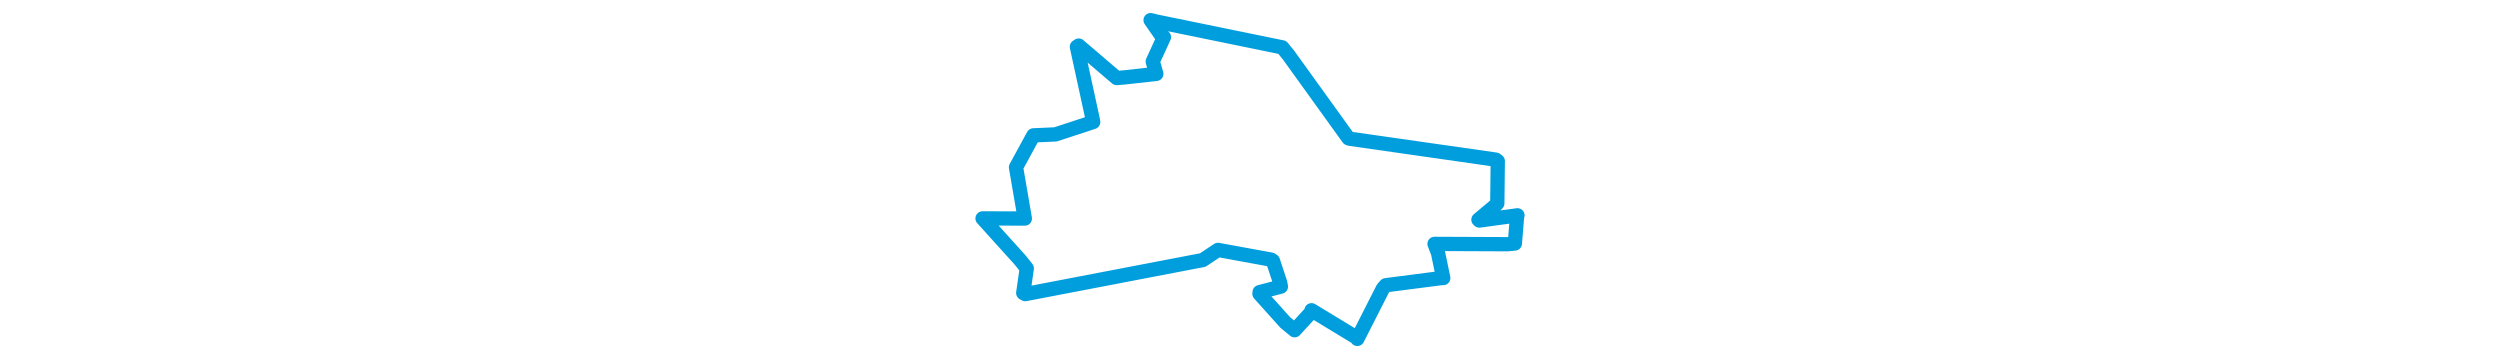 <svg viewBox="0 0 230.065 143.609" width="1000" xmlns="http://www.w3.org/2000/svg"><polygon points="8.053,87.36 23.073,103.992 25.739,107.335 24.333,117.189 25.126,117.642 96.145,104.015 102.224,99.962 123.486,103.855 124.199,104.319 127.065,112.986 127.384,114.643 118.888,116.847 118.822,117.505 129.127,128.986 132.889,132.09 139.398,125.003 139.639,124.104 157.633,135.03 157.97,135.556 168.217,115.37 169.363,114.093 192.107,111.151 192.333,111.218 190.25,101.191 188.849,97.559 218.078,97.685 220.973,97.4 221.856,86.543 222.012,86.134 206.775,88.214 206.417,87.864 212.923,82.418 213.953,81.355 214.137,64.433 213.41,63.864 154.916,55.491 154.423,55.318 130.552,22.176 127.962,18.953 77.21,8.549 75.271,8.053 79.683,14.391 80.601,14.852 76.134,24.601 77.558,29.545 64.719,30.966 61.705,31.207 46.507,18.227 45.797,18.714 51.984,47.152 52.304,48.809 37.246,53.754 28.405,54.147 21.435,66.921 24.963,87.415 8.053,87.36" stroke="#009edd" stroke-width="5.717px" fill="none" stroke-linejoin="round" vector-effect="non-scaling-stroke"></polygon></svg>
